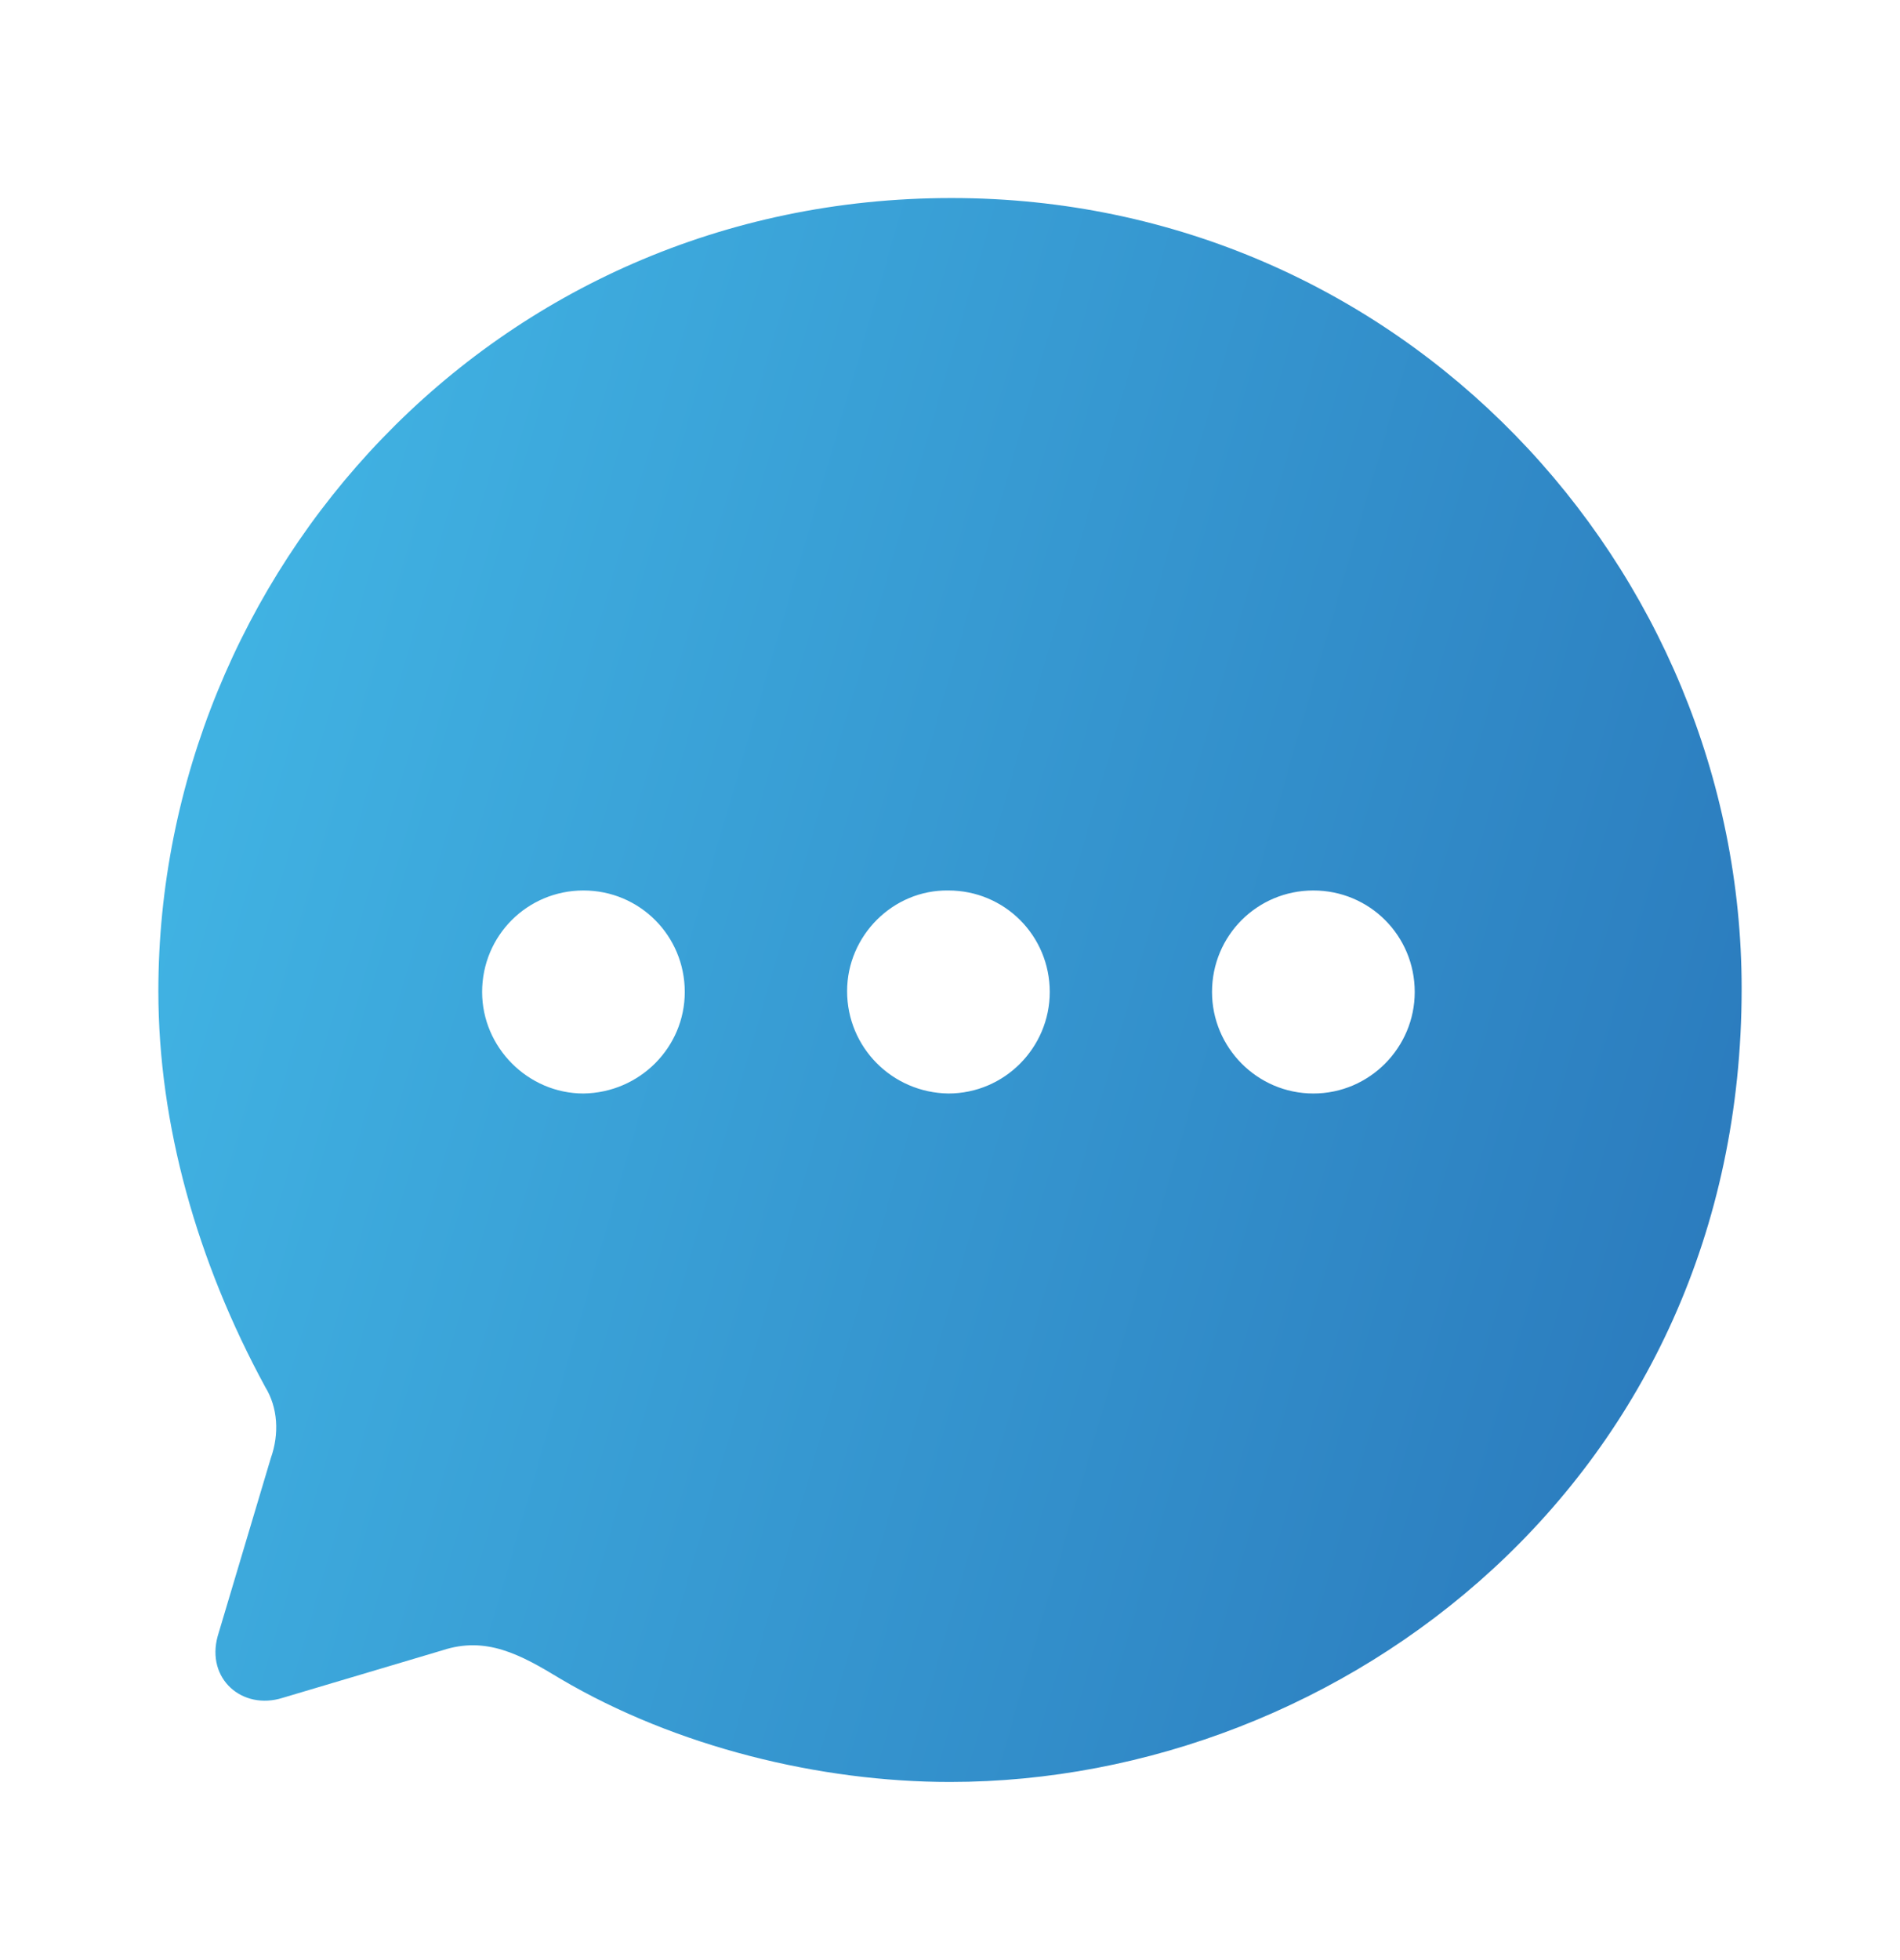 <svg width="32" height="33" viewBox="0 0 32 33" fill="none" xmlns="http://www.w3.org/2000/svg">
<path fill-rule="evenodd" clip-rule="evenodd" d="M2.667 16.687C2.667 9.663 8.28 3.334 16.027 3.334C23.6 3.334 29.333 9.543 29.333 16.647C29.333 24.886 22.613 30.001 16 30.001C13.813 30.001 11.387 29.413 9.44 28.265C8.76 27.851 8.187 27.544 7.453 27.784L4.76 28.585C4.08 28.799 3.467 28.265 3.667 27.544L4.56 24.552C4.707 24.139 4.68 23.698 4.467 23.351C3.32 21.241 2.667 18.931 2.667 16.687ZM14.267 16.687C14.267 17.635 15.027 18.397 15.973 18.41C16.92 18.41 17.68 17.635 17.68 16.701C17.68 15.753 16.92 14.992 15.973 14.992C15.04 14.978 14.267 15.753 14.267 16.687ZM20.413 16.701C20.413 17.635 21.173 18.41 22.12 18.41C23.067 18.41 23.827 17.635 23.827 16.701C23.827 15.753 23.067 14.992 22.12 14.992C21.173 14.992 20.413 15.753 20.413 16.701ZM9.827 18.41C8.893 18.41 8.12 17.635 8.12 16.701C8.12 15.753 8.88 14.992 9.827 14.992C10.773 14.992 11.533 15.753 11.533 16.701C11.533 17.635 10.773 18.397 9.827 18.41Z" fill="url(#paint0_linear_631_5018)"/>
<defs>
<linearGradient id="paint0_linear_631_5018" x1="29.333" y1="30.001" x2="-2.398" y2="20.801" gradientUnits="userSpaceOnUse">
<stop stop-color="#2976BA"/>
<stop offset="1" stop-color="#43B9E7"/>
</linearGradient>
</defs>
</svg>
